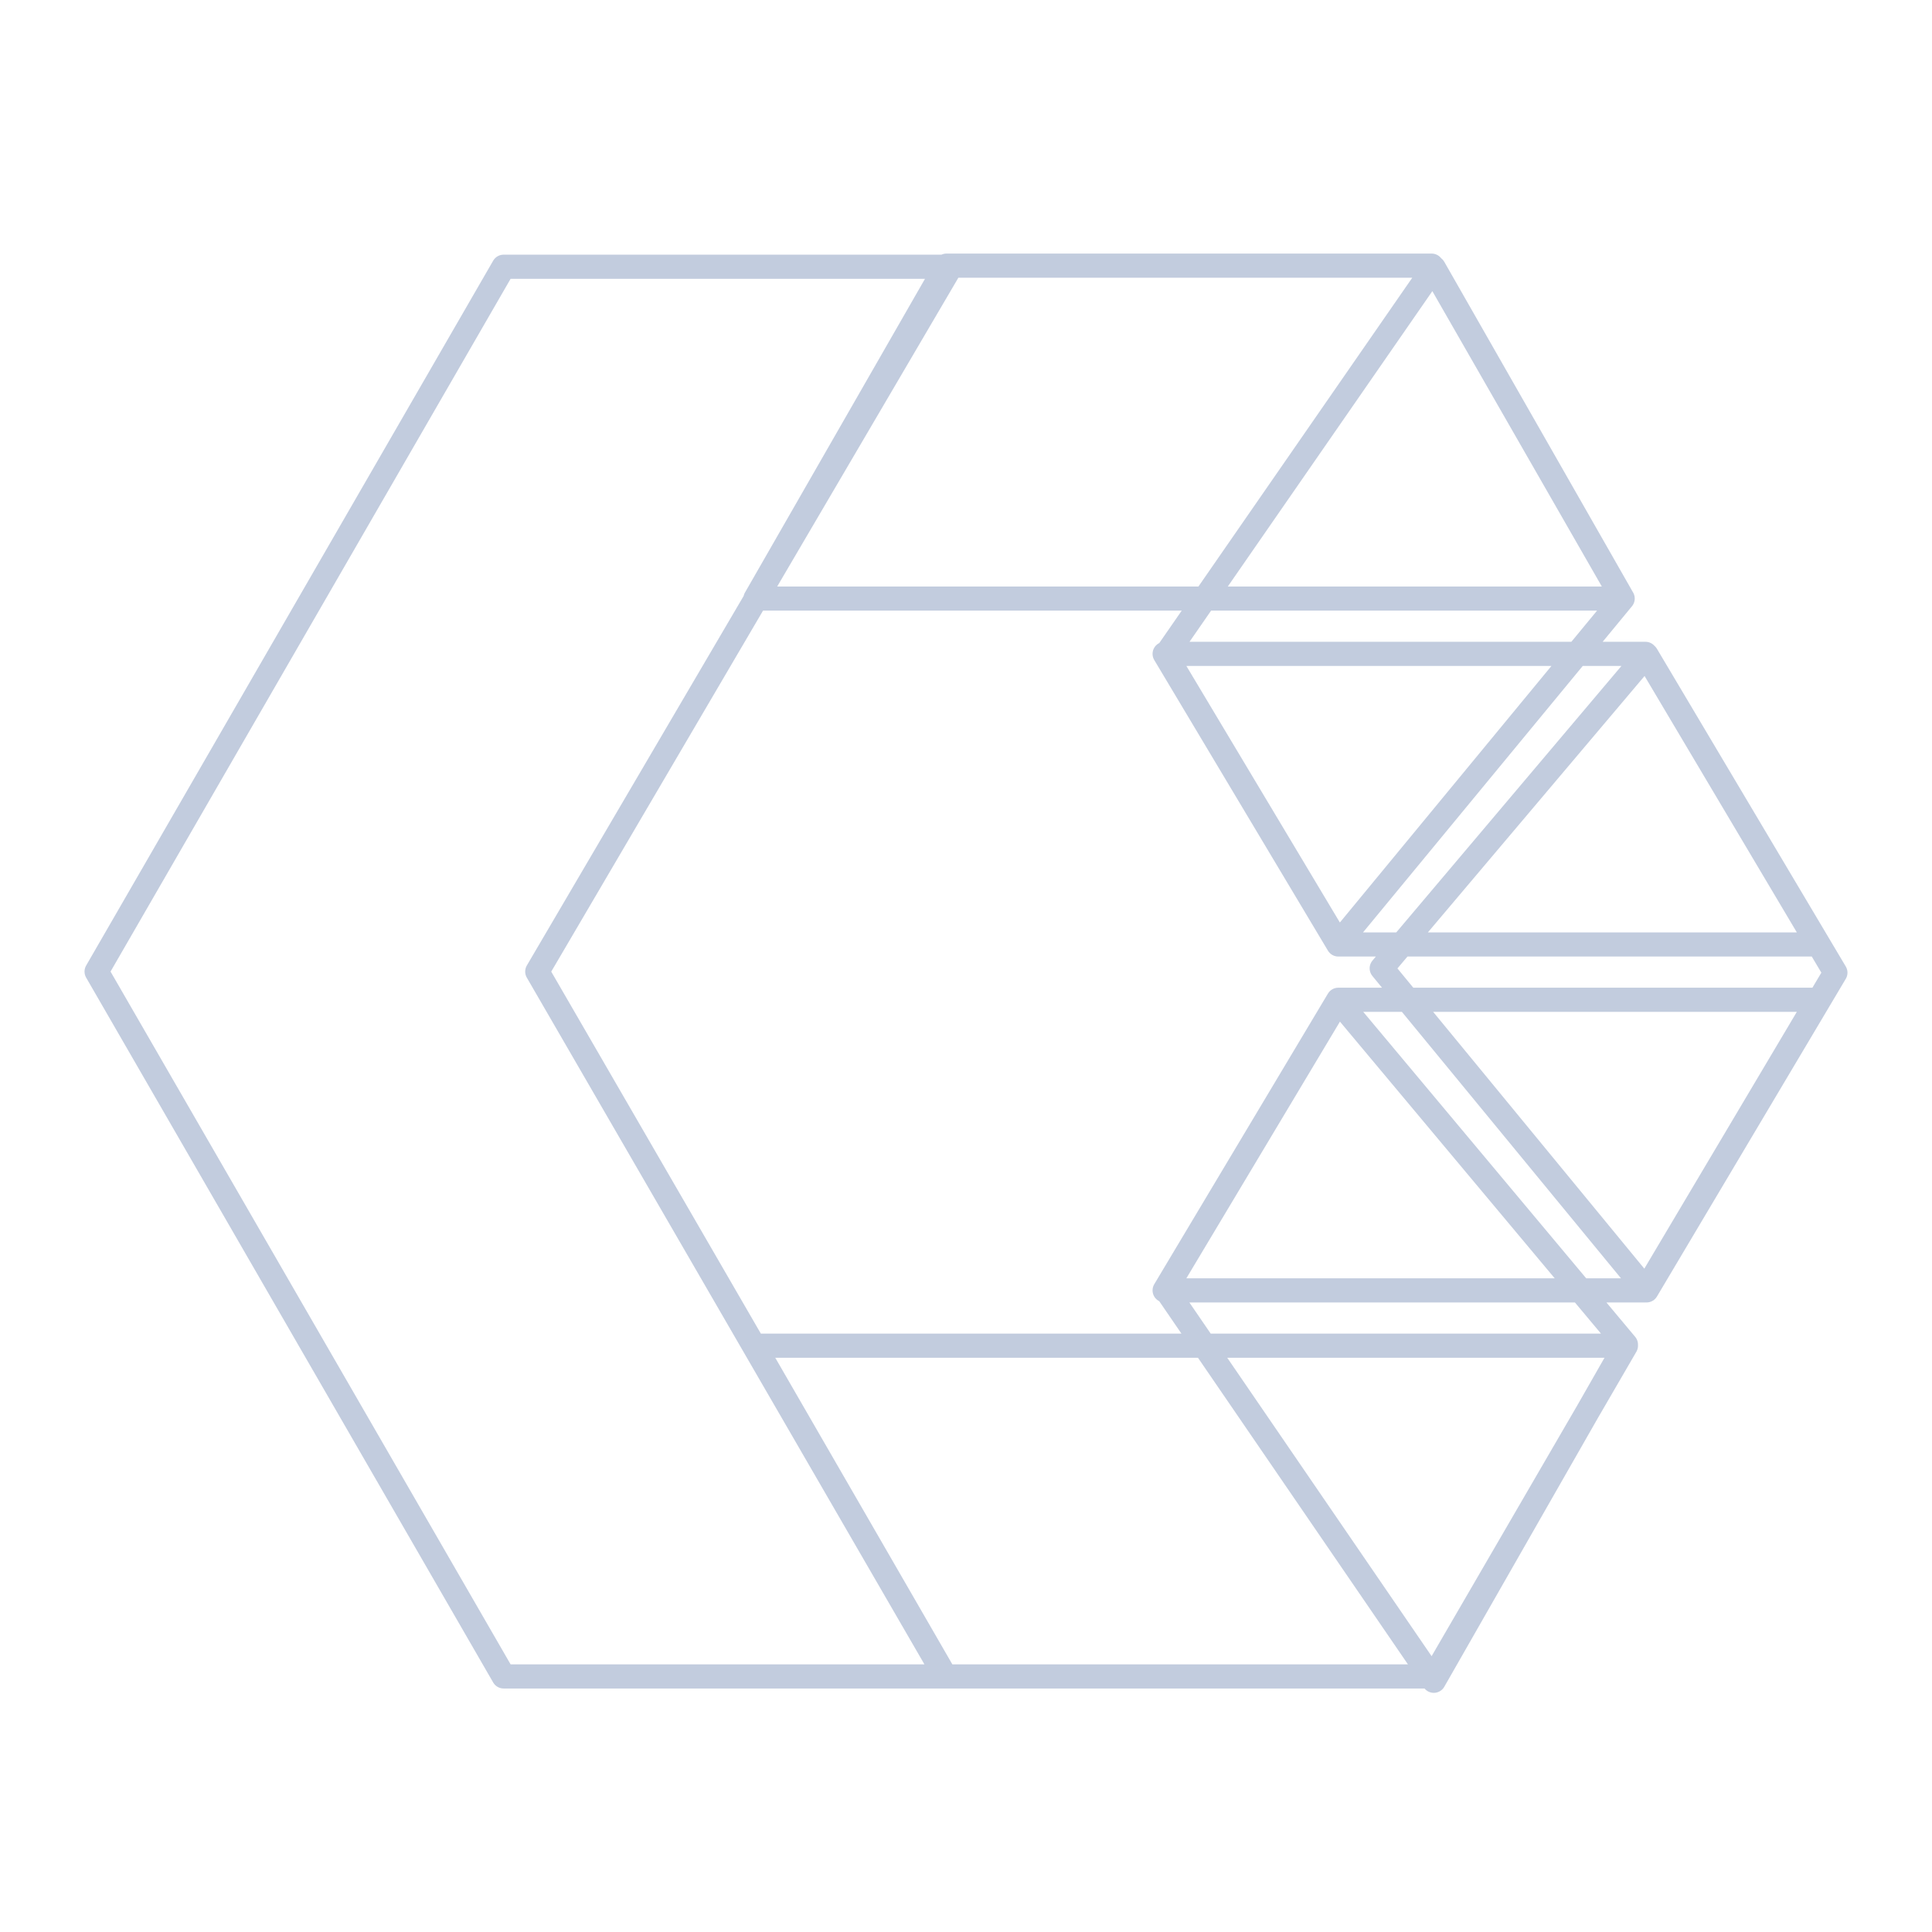 <svg width="80" height="80" viewBox="0 0 80 80" fill="none" xmlns="http://www.w3.org/2000/svg">
  <path d="M67.191 24.785L55.416 39.064L48.27 27.12L59.371 11.09L67.191 24.785ZM67.191 24.785L31.281 24.785L39.191 11H59.281L67.191 24.785ZM39.146 69.417L31.236 55.722H67.326L59.371 69.417H39.146ZM39.146 69.417L22.247 40.231L39.371 11.045H20.854L4 40.231L20.854 69.417L39.146 69.417ZM76 40.276L68.18 53.432L57.214 40.096L68.18 27.12L76 40.276ZM67.326 55.677L55.416 41.443L48.27 53.387L59.371 69.597L67.326 55.677ZM55.416 39.108H75.281L68.135 27.075H48.225L55.416 39.108ZM55.416 41.399H75.281L68.135 53.432H48.225L55.416 41.399Z" stroke="#C2CCDE" stroke-linecap="round" stroke-linejoin="round" />
</svg>